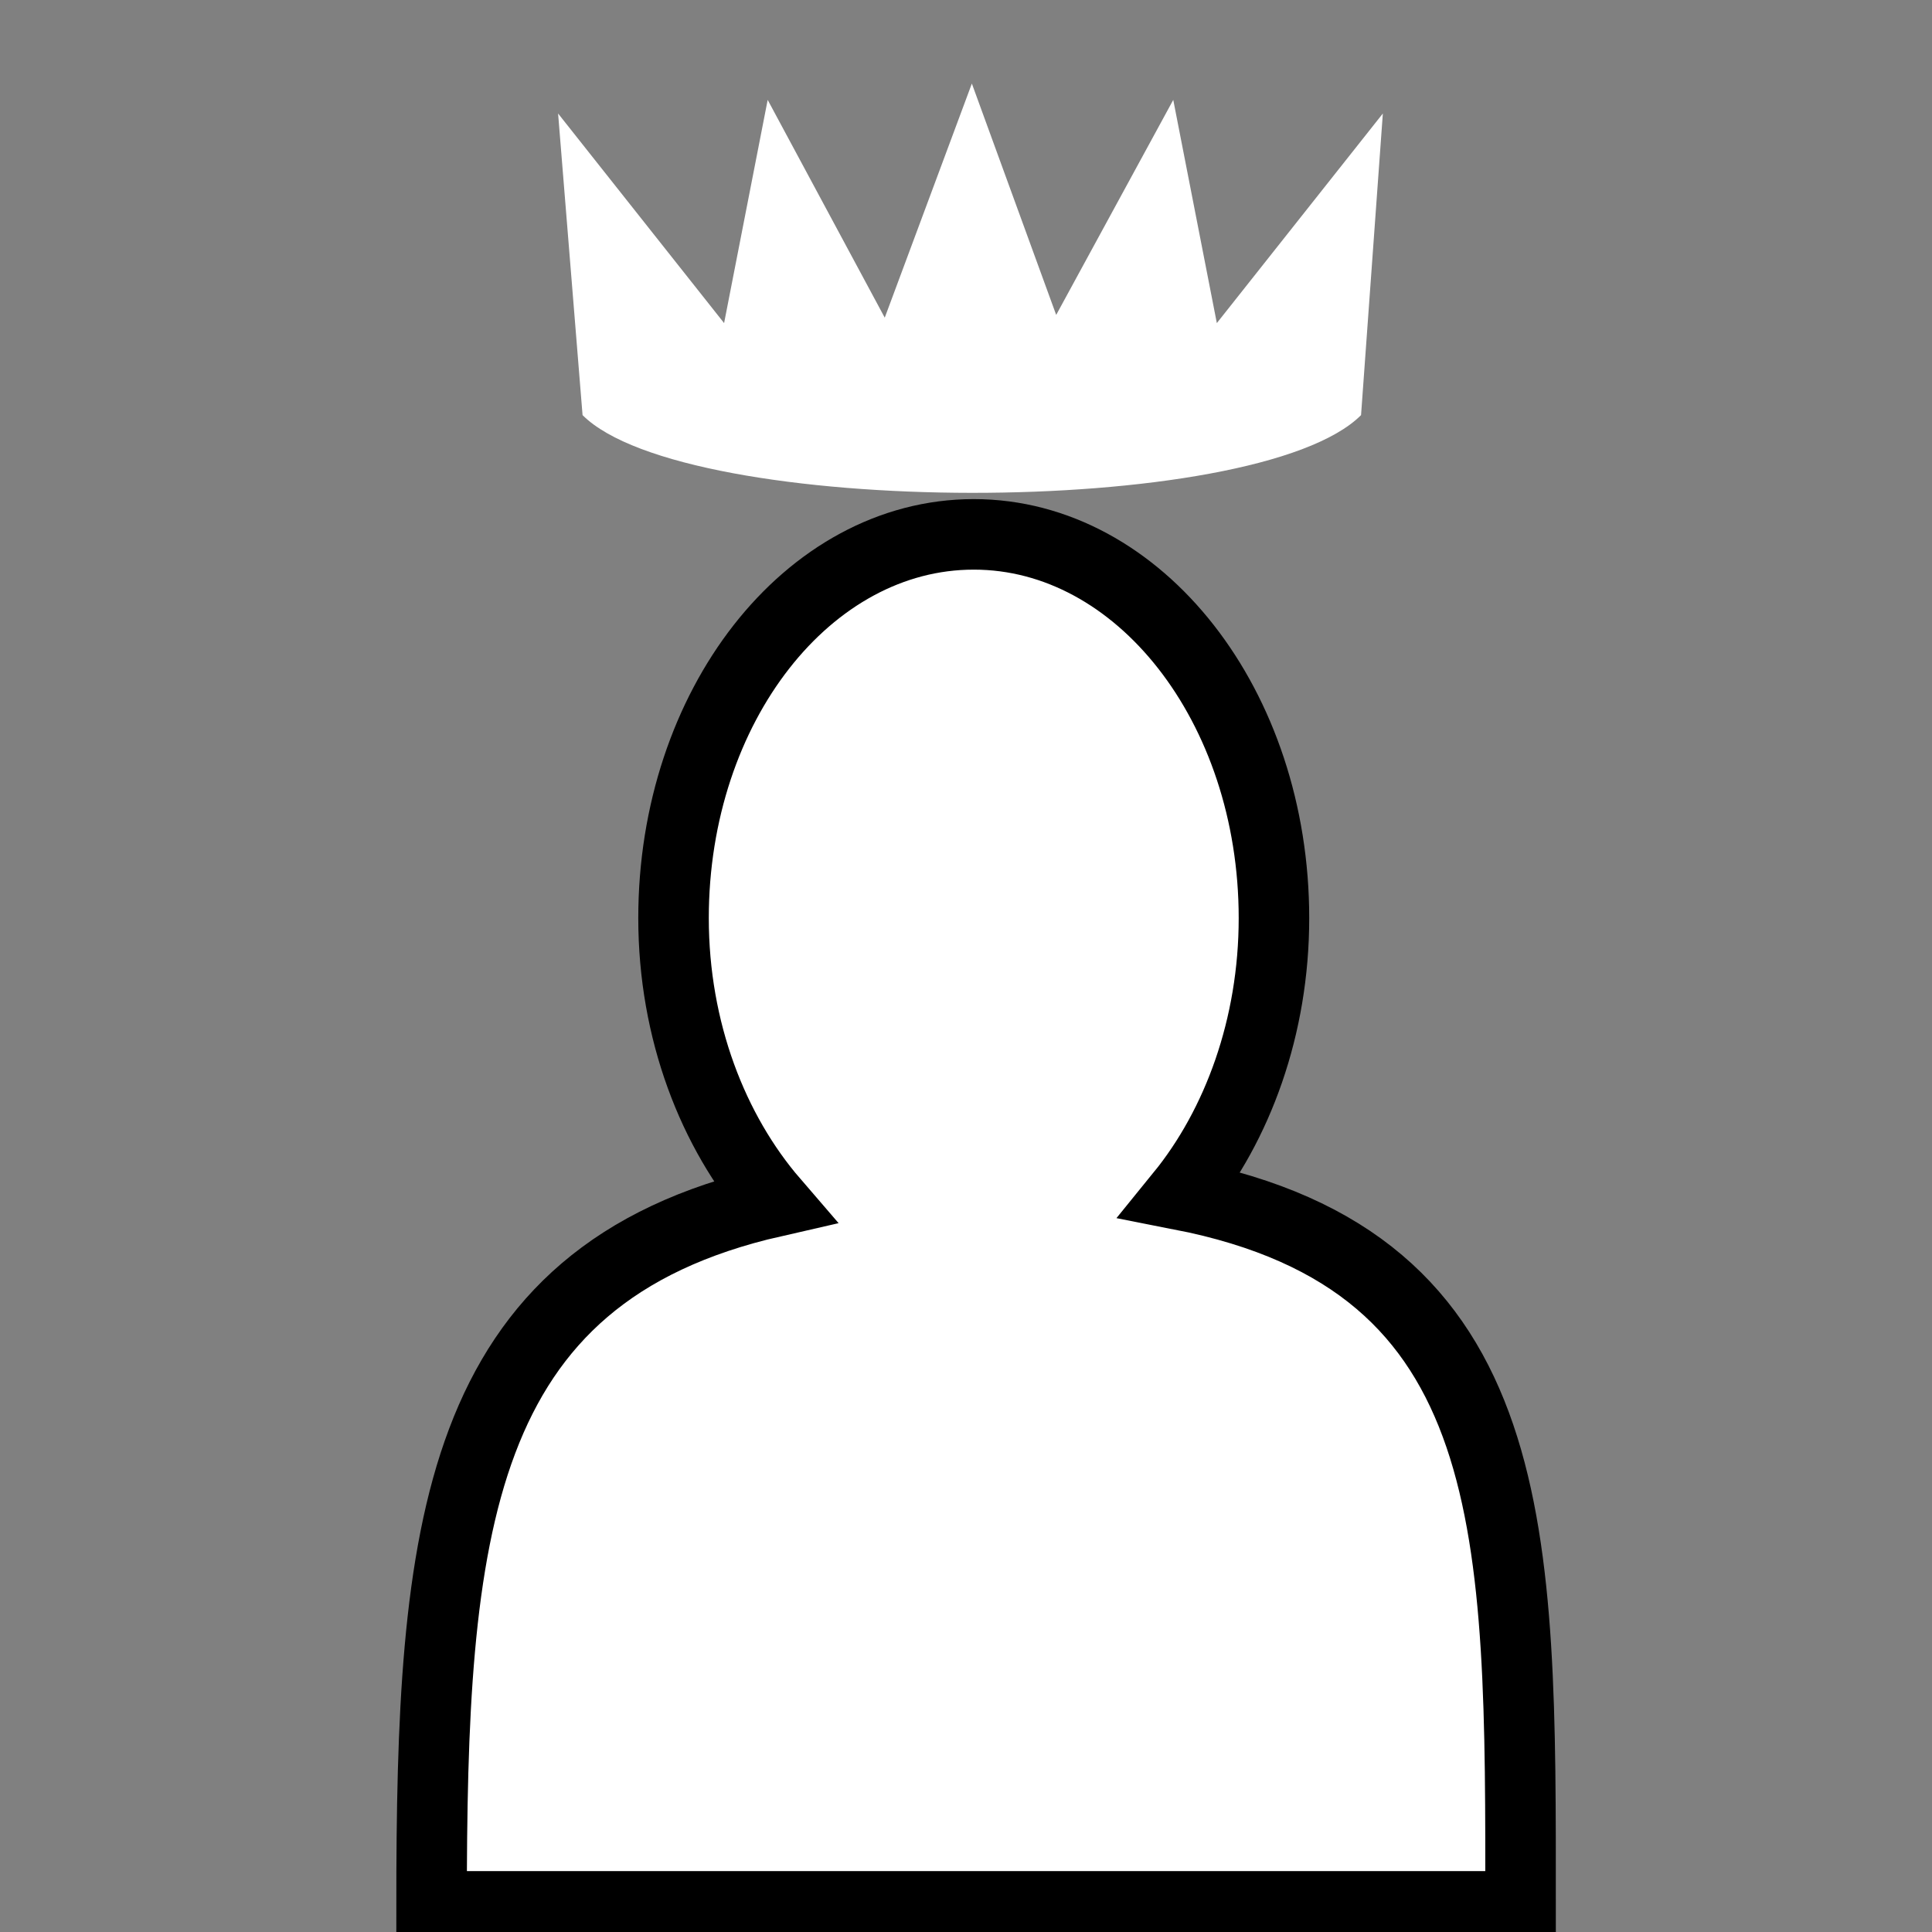 <svg viewBox="0 0 512 512" xmlns="http://www.w3.org/2000/svg">

<rect x="0" y="0" width="512" height="512" fill="#808080" stroke="none"/>

<g transform="matrix(18.689,0,0,18.689,-6356.732,-1380.66)">
<path d="m353.913,75.061-1.235,3.319-1.66-3.088-.618,3.165-2.354-2.972 .347,4.277c1.459,1.459 9.559,1.48 11.039,0l.309-4.277-2.354,2.972-.618-3.165-1.66,3.049-1.196-3.281z" fill="#fff"/>
<path d="m353.939,81.453c-2.35,0-4.256,2.437-4.256,5.441 0,1.598.56,3.027 1.419,4.023-4.553,1.037-4.85,4.677-4.85,9.991h15.442c0-5.294.065-9.135-4.817-10.09 .805-.99 1.32-2.384 1.32-3.924 0-3.003-1.907-5.441-4.256-5.441z" fill="#fff" fill-rule="evenodd" stroke="#000"/>
</g>
</svg>
